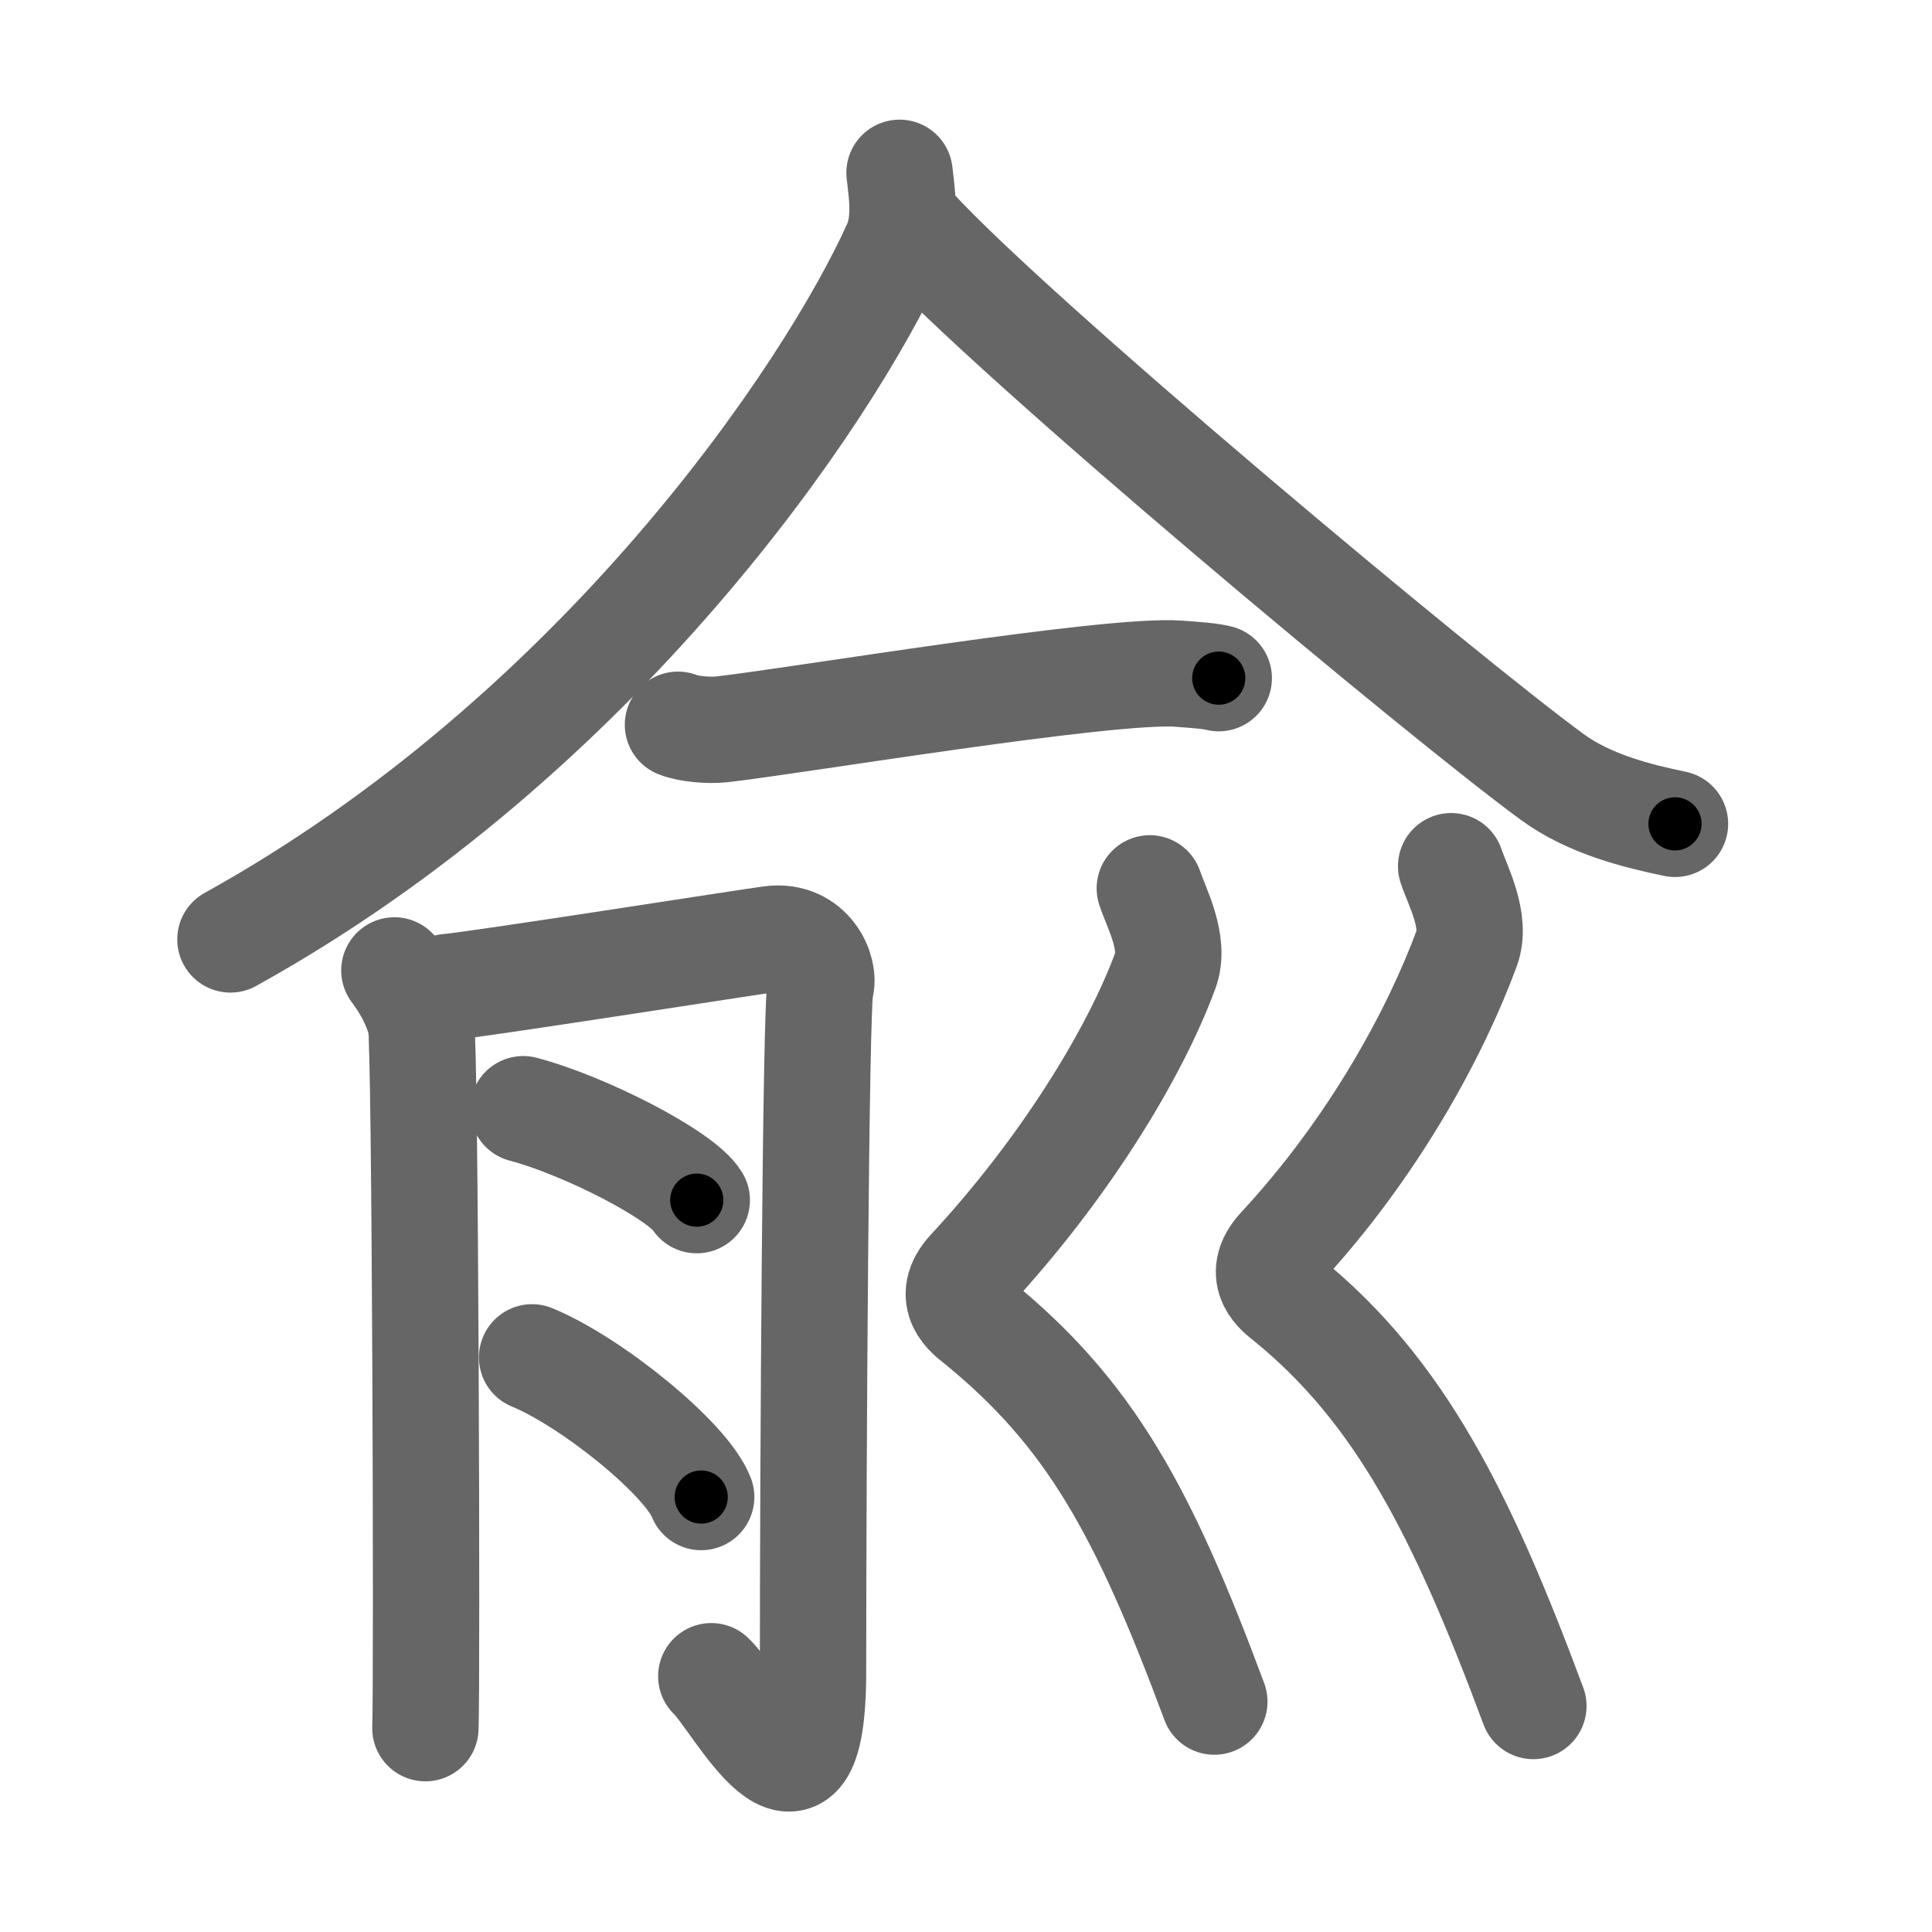 <svg xmlns="http://www.w3.org/2000/svg" viewBox="0 0 109 109" id="516a"><g fill="none" stroke="#666" stroke-width="6" stroke-linecap="round" stroke-linejoin="round"><g><g><path d="M50.75,9.75c0.11,1.02,0.41,2.7-0.21,4.09C46.75,22.25,33.75,41.5,13,53" /><path d="M51.5,12.86c5.63,6.2,29.88,26.44,36.08,30.98c2.11,1.54,4.81,2.2,6.92,2.64" /></g><g><g><path d="M38.25,40.89c0.64,0.26,1.81,0.33,2.45,0.26c4.07-0.45,21.88-3.44,25.82-3.14c1.06,0.08,1.7,0.12,2.24,0.25" /></g><g><path d="M22.25,54.75c0.75,1,1.25,2,1.5,3S24.1,95.25,24,97.5" /><path d="M25.25,55.69c1.67-0.14,17.01-2.55,18.25-2.71c2.23-0.28,3.07,1.85,2.79,2.71c-0.27,0.82-0.42,27.06-0.42,38.6c0,10.21-4.34,1.56-5.74,0.28" /><path d="M29.52,62.58c3.46,0.91,8.93,3.72,9.79,5.13" /><path d="M30.02,76.58c3.37,1.39,8.7,5.72,9.54,7.88" /></g><g><path d="M64.87,50.12c0.38,1.13,1.45,3.08,0.88,4.63C64,59.5,60,66,54.73,71.68c-1.45,1.56-0.02,2.55,0.38,2.87c6.4,5.2,9.4,10.7,13.4,21.45" /><path d="M81.87,48.87c0.38,1.13,1.45,3.08,0.88,4.63C81,58.25,77.5,64.75,72.23,70.43c-1.45,1.56-0.02,2.55,0.38,2.87c6.4,5.2,9.9,12.2,13.9,22.95" /></g></g></g></g><g fill="none" stroke="#000" stroke-width="3" stroke-linecap="round" stroke-linejoin="round"><path d="M50.75,9.75c0.11,1.02,0.41,2.7-0.21,4.09C46.75,22.25,33.75,41.5,13,53" stroke-dasharray="59.177" stroke-dashoffset="59.177"><animate attributeName="stroke-dashoffset" values="59.177;59.177;0" dur="0.592s" fill="freeze" begin="0s;516a.click" /></path><path d="M51.5,12.86c5.63,6.2,29.88,26.44,36.08,30.98c2.11,1.54,4.81,2.2,6.92,2.64" stroke-dasharray="55.049" stroke-dashoffset="55.049"><animate attributeName="stroke-dashoffset" values="55.049" fill="freeze" begin="516a.click" /><animate attributeName="stroke-dashoffset" values="55.049;55.049;0" keyTimes="0;0.518;1" dur="1.142s" fill="freeze" begin="0s;516a.click" /></path><path d="M38.25,40.89c0.64,0.26,1.81,0.33,2.45,0.26c4.07-0.45,21.88-3.44,25.82-3.14c1.06,0.08,1.7,0.12,2.24,0.25" stroke-dasharray="30.768" stroke-dashoffset="30.768"><animate attributeName="stroke-dashoffset" values="30.768" fill="freeze" begin="516a.click" /><animate attributeName="stroke-dashoffset" values="30.768;30.768;0" keyTimes="0;0.788;1" dur="1.45s" fill="freeze" begin="0s;516a.click" /></path><path d="M22.25,54.75c0.75,1,1.25,2,1.5,3S24.1,95.25,24,97.5" stroke-dasharray="43.132" stroke-dashoffset="43.132"><animate attributeName="stroke-dashoffset" values="43.132" fill="freeze" begin="516a.click" /><animate attributeName="stroke-dashoffset" values="43.132;43.132;0" keyTimes="0;0.771;1" dur="1.881s" fill="freeze" begin="0s;516a.click" /></path><path d="M25.25,55.69c1.67-0.14,17.01-2.55,18.25-2.71c2.23-0.28,3.07,1.85,2.79,2.71c-0.27,0.82-0.42,27.06-0.42,38.6c0,10.21-4.34,1.56-5.74,0.28" stroke-dasharray="73.532" stroke-dashoffset="73.532"><animate attributeName="stroke-dashoffset" values="73.532" fill="freeze" begin="516a.click" /><animate attributeName="stroke-dashoffset" values="73.532;73.532;0" keyTimes="0;0.773;1" dur="2.434s" fill="freeze" begin="0s;516a.click" /></path><path d="M29.52,62.58c3.46,0.91,8.93,3.72,9.79,5.13" stroke-dasharray="11.172" stroke-dashoffset="11.172"><animate attributeName="stroke-dashoffset" values="11.172" fill="freeze" begin="516a.click" /><animate attributeName="stroke-dashoffset" values="11.172;11.172;0" keyTimes="0;0.956;1" dur="2.546s" fill="freeze" begin="0s;516a.click" /></path><path d="M30.02,76.58c3.37,1.39,8.7,5.72,9.54,7.88" stroke-dasharray="12.551" stroke-dashoffset="12.551"><animate attributeName="stroke-dashoffset" values="12.551" fill="freeze" begin="516a.click" /><animate attributeName="stroke-dashoffset" values="12.551;12.551;0" keyTimes="0;0.953;1" dur="2.672s" fill="freeze" begin="0s;516a.click" /></path><path d="M64.87,50.12c0.38,1.13,1.45,3.08,0.88,4.63C64,59.5,60,66,54.73,71.68c-1.45,1.56-0.02,2.55,0.38,2.87c6.4,5.2,9.4,10.7,13.4,21.45" stroke-dasharray="54.208" stroke-dashoffset="54.208"><animate attributeName="stroke-dashoffset" values="54.208" fill="freeze" begin="516a.click" /><animate attributeName="stroke-dashoffset" values="54.208;54.208;0" keyTimes="0;0.831;1" dur="3.214s" fill="freeze" begin="0s;516a.click" /></path><path d="M81.87,48.87c0.38,1.13,1.45,3.08,0.88,4.63C81,58.25,77.5,64.75,72.23,70.43c-1.45,1.56-0.02,2.55,0.38,2.87c6.4,5.2,9.9,12.2,13.9,22.95" stroke-dasharray="55.471" stroke-dashoffset="55.471"><animate attributeName="stroke-dashoffset" values="55.471" fill="freeze" begin="516a.click" /><animate attributeName="stroke-dashoffset" values="55.471;55.471;0" keyTimes="0;0.853;1" dur="3.769s" fill="freeze" begin="0s;516a.click" /></path></g></svg>